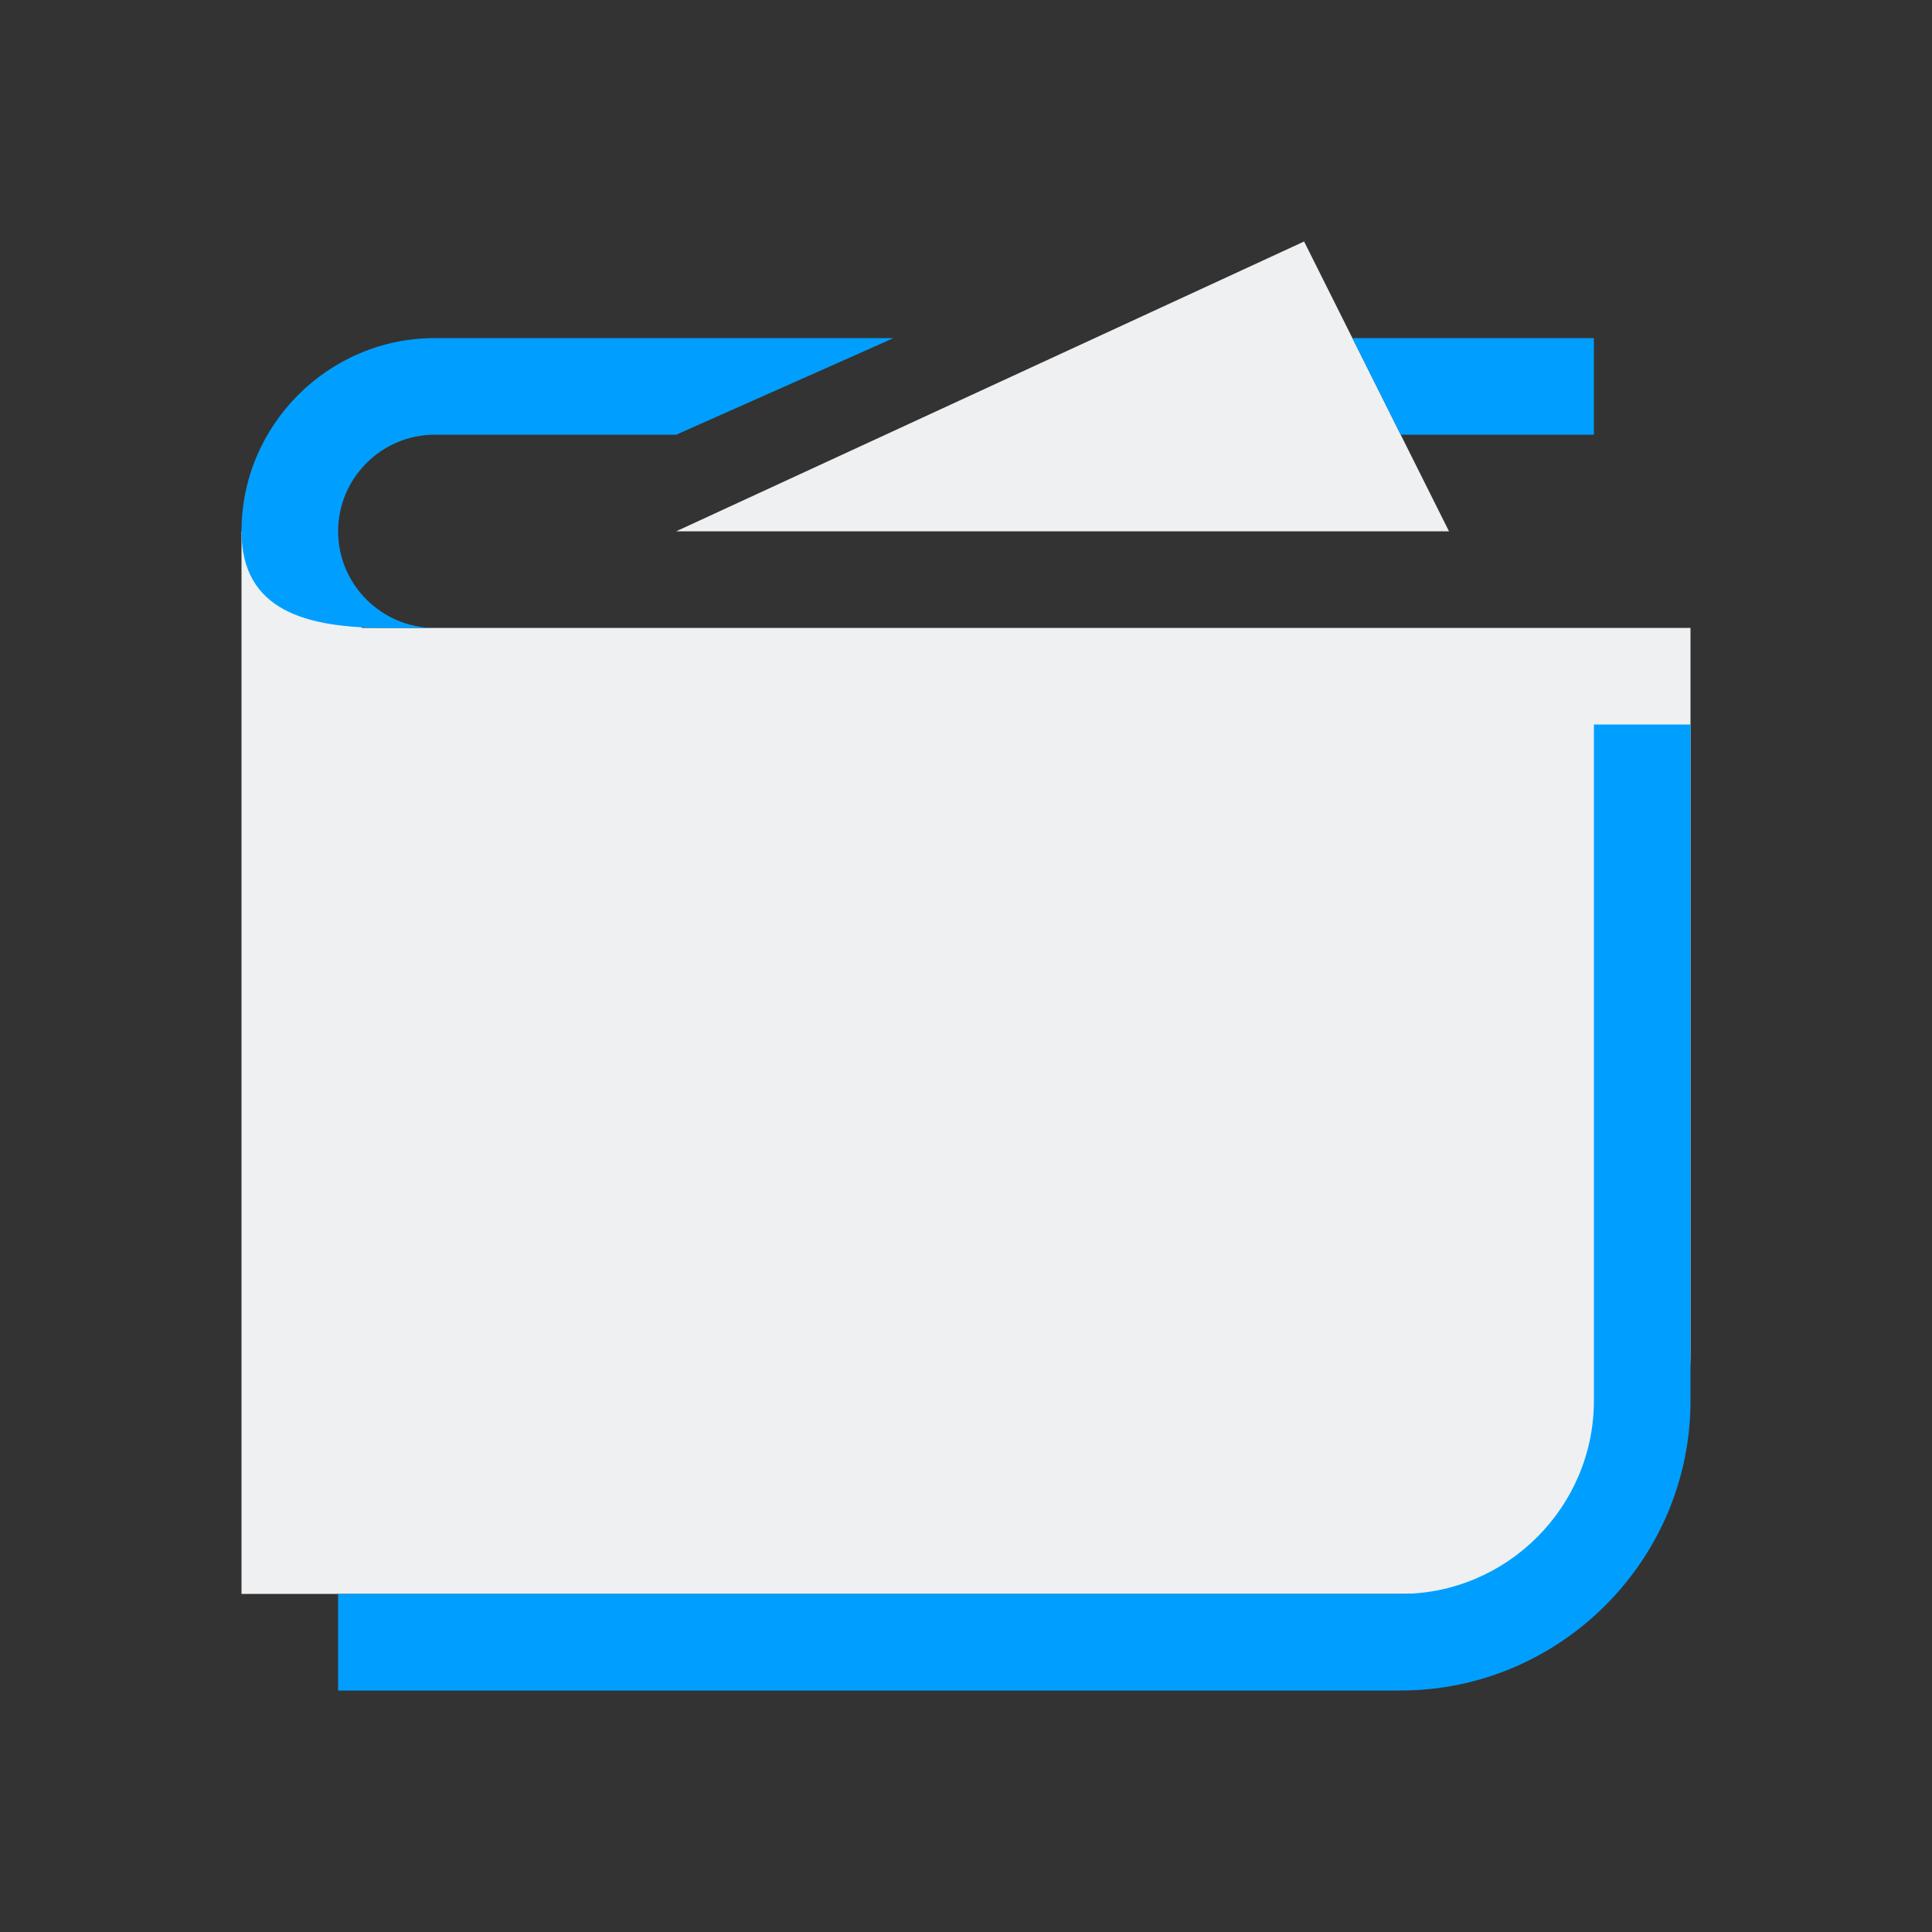 <?xml version="1.0" encoding="UTF-8" standalone="no"?>
<svg
   width="32"
   height="32"
   version="1.1"
   id="svg22"
   sodipodi:docname="wallet.svg"
   inkscape:version="1.1.1 (3bf5ae0d25, 2021-09-20)"
   xmlns:inkscape="http://www.inkscape.org/namespaces/inkscape"
   xmlns:sodipodi="http://sodipodi.sourceforge.net/DTD/sodipodi-0.dtd"
   xmlns="http://www.w3.org/2000/svg"
   xmlns:svg="http://www.w3.org/2000/svg"
   xmlns:rdf="http://www.w3.org/1999/02/22-rdf-syntax-ns#"
   xmlns:cc="http://creativecommons.org/ns#"
   xmlns:dc="http://purl.org/dc/elements/1.1/">
  <rect width="100%" height="100%" fill="#333333" stroke="none"/>
  <g
     id="22-22-wallet-closed"
     transform="translate(31.992,-22.015)">
    <rect
       style="opacity:0.001;stroke-width:0.689"
       width="22.009"
       height="22.084"
       x="0"
       y="0"
       id="rect12-7-6" />
    <path
       id="Wallet-3-5"
       class="st0"
       d="M 3,6.141 4.334,7.212 H 19.007 v 8.031 c 0,1.472 -1.2,2.677 -2.668,2.677 H 3 Z m 4.802,0 z"
       style="fill:#eff0f1;fill-opacity:1;stroke-width:0.267"
       sodipodi:nodetypes="cccsscccccc" />
    <path
       id="Wallet-s-6-3"
       class="st1"
       d="m 15.272,4 0.534,1.071 H 5.134 c -0.587,0 -1.067,0.482 -1.067,1.071 0,0.589 0.48,1.071 1.067,1.071 H 4.601 C 3.72,7.212 3,7.025 3,6.141 3,4.964 3.96,4 5.134,4 Z M 4.067,17.92 v 1.071 H 15.805 c 1.761,0 3.201,-1.445 3.201,-3.212 V 8.283 h -1.067 v 7.495 c 0,1.178 -0.96,2.141 -2.134,2.141 z M 17.939,4 h -2.668 l 0.534,1.071 h 2.134 z"
       style="fill:#009cfa;fill-opacity:1;stroke-width:0.267"
       sodipodi:nodetypes="ccsscssscccssccsscccccc" />
  </g>
  <g
     id="22-22-wallet-open"
     transform="translate(-0.023,-21.961)">
    <rect
       style="opacity:0.001;stroke-width:0.688"
       width="22"
       height="22"
       x="4.038086e-07"
       y="-8.1054685e-10"
       id="rect12-7" />
    <path
       id="Wallet-36"
       class="st0"
       d="M 3,6.2 4.333,7.267 H 19 v 8 c 0,1.467 -1.2,2.667 -2.667,2.667 H 3 Z m 13.333,0 -1.6,-3.2 L 7.8,6.2 Z"
       style="fill:#eff0f1;fill-opacity:1;stroke-width:0.267" />
    <path
       id="Wallet-s-7"
       class="st1"
       d="M 10.2,4.067 7.8,5.133 H 5.133 c -0.587,0 -1.067,0.48 -1.067,1.067 0,0.587 0.48,1.067 1.067,1.067 H 4.6 C 3.72,7.267 3,7.08 3,6.2 3,5.027 3.96,4.067 5.133,4.067 Z M 4.067,17.933 V 19 H 15.8 C 17.56,19 19,17.56 19,15.8 V 8.333 H 17.933 V 15.8 c 0,1.173 -0.96,2.133 -2.133,2.133 z M 17.933,4.067 H 15.267 L 15.8,5.133 h 2.133 z"
       style="fill:#009fff;fill-opacity:1;stroke-width:0.267" />
  </g>
  <g
     id="wallet-closed"
     transform="translate(32)">
    <rect
       style="opacity:0.001"
       width="32"
       height="32"
       x="0"
       y="0"
       id="rect12-5" />
    <path
       id="Wallet-3"
       class="st0"
       d="m 4,8.8 2,1.6 H 28 v 12 c 0,2.2 -1.8,4 -4,4 H 4 Z m 7.2,0 z"
       style="fill:#eff0f1;fill-opacity:1;stroke-width:0.4"
       sodipodi:nodetypes="cccsscccccc" />
    <path
       id="Wallet-s-6"
       class="st1"
       d="m 22.4,5.6 0.8,1.6 H 7.2 c -0.88,0 -1.6,0.72 -1.6,1.6 0,0.88 0.72,1.6 1.6,1.6 H 6.4 C 5.08,10.4 4,10.12 4,8.8 4,7.04 5.44,5.6 7.2,5.6 Z M 5.6,26.4 V 28 H 23.2 c 2.64,0 4.8,-2.16 4.8,-4.8 v -11.2 h -1.6 v 11.2 c 0,1.76 -1.44,3.2 -3.2,3.2 z M 26.4,5.6 h -4 l 0.8,1.6 h 3.2 z"
       style="fill:#009cfa;fill-opacity:1;stroke-width:0.4"
       sodipodi:nodetypes="ccsscssscccssccsscccccc" />
  </g>
  <defs
     id="defs26" />
  <sodipodi:namedview
     pagecolor="#ffffff"
     bordercolor="#000000"
     borderopacity="1"
     objecttolerance="10"
     gridtolerance="10"
     guidetolerance="10"
     inkscape:pageopacity="0"
     inkscape:pageshadow="2"
     inkscape:window-width="1920"
     inkscape:window-height="1007"
     id="namedview24"
     showgrid="false"
     inkscape:zoom="5.6568545"
     inkscape:cx="49.674249"
     inkscape:cy="6.1871841"
     inkscape:window-x="0"
     inkscape:window-y="0"
     inkscape:window-maximized="1"
     inkscape:current-layer="svg22"
     inkscape:document-rotation="0"
     inkscape:lockguides="true"
     inkscape:showpageshadow="false"
     inkscape:pagecheckerboard="0">
    <inkscape:grid
       type="xygrid"
       id="grid930"
       originx="-1.7244837e-09"
       originy="-1.2636292e-10" />
  </sodipodi:namedview>
  <g
     id="g871"
     transform="translate(10,-22)" />
  <g
     id="wallet-open"
     transform="translate(0.032,0.098)">
    <rect
       style="opacity:0.001"
       width="32"
       height="32"
       x="-0.032"
       y="-0.098"
       id="rect12-5-7" />
    <path
       id="Wallet"
       class="st0"
       d="m 3.968,8.702 2,1.6 h 22 v 12 c 0,2.2 -1.8,4 -4,4 h -20 z m 20,0 -2.4,-4.8 -10.4,4.8 z"
       style="fill:#eff0f1;fill-opacity:1;stroke-width:0.4" />
    <path
       id="Wallet-s"
       class="st1"
       d="m 14.768,5.502 -3.6,1.6 h -4 c -0.88,0 -1.6,0.72 -1.6,1.6 0,0.88 0.72,1.6 1.6,1.6 h -0.8 c -1.32,0 -2.4,-0.28 -2.4,-1.6 0,-1.76 1.44,-3.2 3.2,-3.2 z m -9.2,20.8 v 1.6 h 17.6 c 2.64,0 4.8,-2.16 4.8,-4.8 v -11.2 h -1.6 v 11.2 c 0,1.76 -1.44,3.2 -3.2,3.2 z m 20.8,-20.8 h -4 l 0.8,1.6 h 3.2 z"
       style="fill:#009fff;fill-opacity:1;stroke-width:0.4" />
  </g>
</svg>
